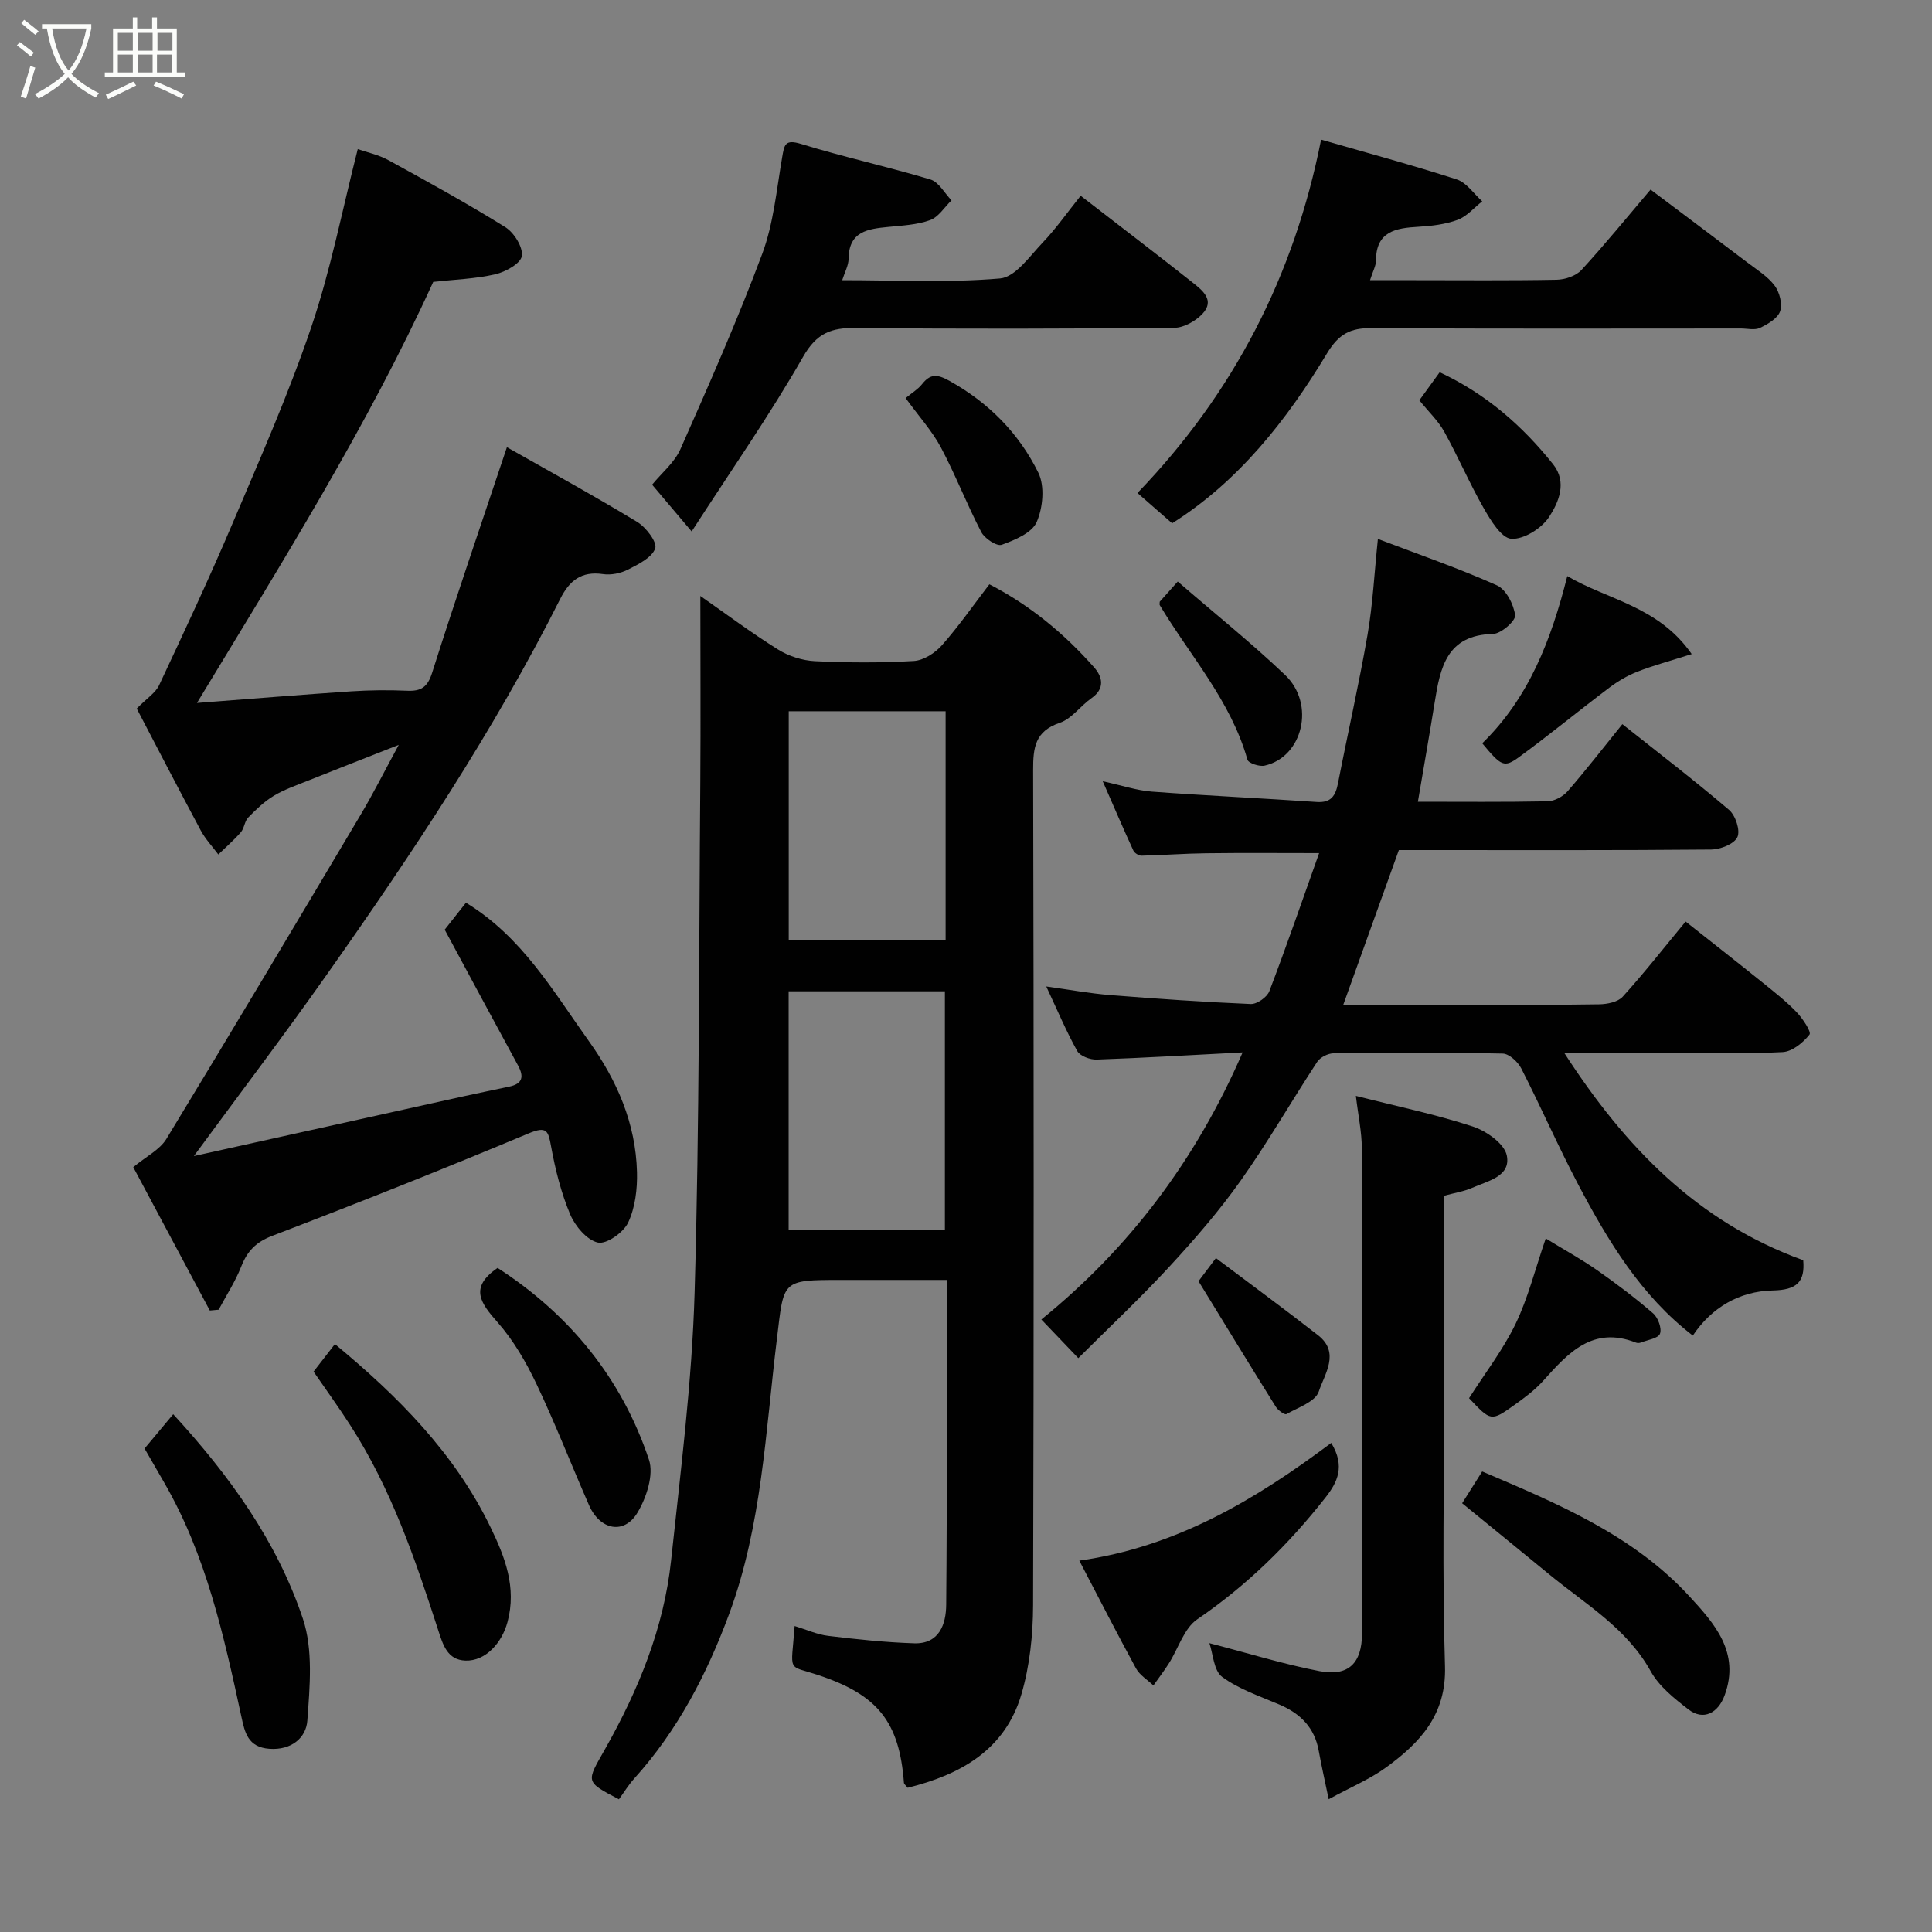 <svg enable-background="new 0 0 400 400" viewBox="0 0 400 400" xmlns="http://www.w3.org/2000/svg"><rect x="0" y="0" width="400" height="400" fill="#808080" stroke="none"/><path d="m6.4 11.7c-1-.8-1.9-1.6-2.9-2.3l.6-.7c.9.7 1.9 1.4 2.9 2.2zm-2.1 8.3c.7-2.1 1.4-4.2 2-6.4.2.1.6.3 1 .4-.7 2.3-1.3 4.4-1.9 6.4zm3-12.8c-1.1-.9-2.1-1.7-2.9-2.4l.6-.7c1 .8 2 1.5 3 2.4zm1.4-1.3v-.9h10.2v.9c-.9 4.2-2.3 7.3-4.1 9.4 1.3 1.4 3.2 2.7 5.7 4-.2.2-.4.5-.7.9-2.5-1.4-4.4-2.7-5.7-4.2-1.4 1.5-3.5 3-6.1 4.4 0 0 0 0-.1-.1-.3-.4-.5-.7-.7-.8 2.7-1.4 4.7-2.8 6.2-4.2-1.8-2.2-3-5.3-3.7-9.4zm9.2 0h-7.1c.6 3.8 1.7 6.7 3.4 8.7 1.7-2 2.9-4.8 3.7-8.7z" fill="#fbfcfa"/><path d="m31.6 3.6h.9v2.3h4.1v9.1h1.7v.9h-16.6v-.9h1.7v-9.1h4.1v-2.3h.9v2.3h3.1v-2.3zm-4 13.3.6.8c-1.9.9-3.8 1.9-5.8 2.8-.2-.3-.3-.6-.5-.9 2-.9 3.9-1.8 5.7-2.7zm-3.2-10.1v3.7h3.1v-3.7zm0 4.5v3.7h3.1v-3.7zm4.1-4.5v3.7h3.1v-3.7zm0 4.5v3.7h3.1v-3.7zm9.1 9.1c-2.1-1.1-4.1-2-5.8-2.7l.5-.8c2.2.9 4.1 1.8 5.8 2.6zm-1.9-13.6h-3.1v3.7h3.1zm-3.2 4.5v3.7h3.1v-3.7z" fill="#fbfcfa"/><g fill="#010101"><path d="m145 123.39c5.15 3.59 10.46 7.57 16.06 11.07 2.22 1.39 5.06 2.3 7.67 2.43 6.81.33 13.67.36 20.47-.04 2.02-.12 4.39-1.65 5.8-3.24 3.46-3.91 6.45-8.22 9.84-12.64 8.31 4.28 15.48 10.17 21.7 17.22 1.71 1.94 2.29 4.37-.56 6.36-2.28 1.6-4.09 4.26-6.56 5.1-5.15 1.74-5.53 5.15-5.52 9.79.14 57.63.16 115.27-.01 172.91-.02 6.15-.69 12.53-2.41 18.41-3.39 11.58-12.66 16.68-23.56 19.38-.42-.54-.75-.77-.77-1.03-.94-12.6-5.42-18.18-17.56-22.24-6.78-2.27-5.79-.28-5.07-10.22 2.41.73 4.63 1.76 6.95 2.04 5.92.72 11.87 1.35 17.82 1.54 5.2.16 6.58-4 6.61-7.98.2-22.15.1-44.3.1-67.25-7.4 0-14.64 0-21.89 0-12.48 0-11.78.09-13.27 12.28-2.34 19.07-3.1 38.51-9.85 56.8-4.6 12.46-10.67 24.18-19.68 34.15-1.19 1.32-2.13 2.88-3.17 4.3-7.1-3.73-6.76-3.53-2.82-10.49 6.85-12.13 12.13-24.98 13.62-38.95 1.96-18.46 4.33-36.94 4.87-55.46 1.02-35.23.89-70.49 1.18-105.74.09-12.71.01-25.42.01-38.5zm18.28 81.85v49.43h32.35c0-16.7 0-33.07 0-49.43-10.96 0-21.55 0-32.35 0zm32.5-57.98c-11.16 0-21.75 0-32.48 0v47.38h32.48c0-15.93 0-31.51 0-47.38z"/><path d="m40.14 239.35c18.96-4.2 37.37-8.29 55.77-12.36 3.18-.7 6.37-1.35 9.56-2.03 2.71-.58 3.05-2.03 1.79-4.35-4.97-9.12-9.88-18.28-15.19-28.13.9-1.14 2.66-3.38 4.4-5.58 11.64 7.09 18.05 18.31 25.46 28.67 5.84 8.16 9.69 17.02 9.95 27.1.09 3.51-.37 7.35-1.83 10.45-.96 2.05-4.49 4.54-6.26 4.14-2.28-.51-4.71-3.4-5.74-5.83-1.87-4.44-3.07-9.24-3.94-14-.6-3.27-.84-4.37-4.67-2.77-17.56 7.35-35.25 14.39-53.03 21.19-3.42 1.31-5.2 3.15-6.47 6.38-1.22 3.11-3.09 5.97-4.67 8.93-.61.06-1.22.12-1.83.17-5.44-10.19-10.89-20.38-15.85-29.68 2.68-2.23 5.49-3.6 6.86-5.85 13.56-22.29 26.91-44.72 40.24-67.15 2.56-4.3 4.8-8.78 7.87-14.43-7.08 2.79-12.93 5.06-18.75 7.39-2.42.97-4.93 1.83-7.14 3.16-1.96 1.18-3.68 2.85-5.29 4.5-.75.77-.8 2.21-1.52 3.04-1.43 1.65-3.1 3.08-4.66 4.6-1.22-1.64-2.66-3.16-3.62-4.94-4.68-8.74-9.23-17.54-13.27-25.27 2.09-2.13 3.89-3.24 4.64-4.85 5.2-11.08 10.39-22.16 15.17-33.42 5.73-13.48 11.66-26.92 16.35-40.77 4.01-11.83 6.39-24.2 9.6-36.79 1.84.65 4.26 1.15 6.33 2.28 8.16 4.47 16.32 8.96 24.22 13.88 1.81 1.13 3.69 4.14 3.42 5.98-.23 1.54-3.38 3.29-5.5 3.78-4.13.95-8.45 1.08-12.84 1.57-13.62 29.87-31.17 57.85-48.92 87.18 11.37-.87 21.68-1.72 32-2.41 3.81-.25 7.66-.29 11.48-.12 2.92.13 4.26-.71 5.22-3.76 4.86-15.34 10.09-30.57 15.47-46.66 8.96 5.08 18.09 10.08 26.99 15.48 1.81 1.1 4.16 4.19 3.71 5.47-.67 1.91-3.47 3.28-5.62 4.38-1.52.78-3.53 1.19-5.2.94-4.48-.65-6.95 1.36-8.85 5.15-13.76 27.34-30.66 52.75-48.27 77.7-8.78 12.46-17.97 24.57-27.57 37.64z"/><path d="m223.25 281.19c-2.96-3.1-5.34-5.59-7.65-8 18.13-14.7 31.98-32.94 41.67-55.3-10.51.54-20.36 1.13-30.22 1.48-1.36.05-3.44-.73-4.02-1.77-2.29-4.11-4.12-8.47-6.41-13.36 4.81.66 9.01 1.44 13.25 1.78 9.68.77 19.38 1.44 29.09 1.85 1.28.05 3.37-1.41 3.84-2.64 3.59-9.4 6.87-18.92 10.31-28.6-8.04 0-15.71-.07-23.38.03-4.47.05-8.93.4-13.39.5-.57.01-1.45-.54-1.69-1.06-2.03-4.4-3.94-8.86-6.34-14.35 4.04.88 7.09 1.92 10.2 2.15 11.35.84 22.72 1.36 34.08 2.14 3.06.21 3.93-1.33 4.44-3.93 1.99-10.23 4.32-20.4 6.1-30.67 1.09-6.27 1.4-12.68 2.15-19.86 8.46 3.22 16.71 6.06 24.64 9.61 1.9.85 3.49 3.95 3.77 6.2.14 1.14-2.92 3.83-4.58 3.86-9.6.21-10.92 6.97-12.07 14.14-1.09 6.77-2.28 13.53-3.48 20.6 8.91 0 17.88.09 26.85-.09 1.42-.03 3.19-.98 4.14-2.07 3.86-4.44 7.46-9.1 11.34-13.9 7.38 5.86 14.9 11.62 22.09 17.75 1.34 1.14 2.37 4.26 1.73 5.63-.66 1.43-3.51 2.56-5.41 2.58-19.66.18-39.32.11-58.97.11-1.83 0-3.65 0-5.71 0-3.79 10.54-7.56 21.02-11.5 32h27.01c8.66 0 17.33.08 25.99-.07 1.65-.03 3.84-.47 4.84-1.57 4.4-4.85 8.45-10.02 13.03-15.56 5.24 4.14 10.59 8.33 15.88 12.58 2.43 1.96 4.91 3.9 7.07 6.14 1.28 1.32 3.13 4.13 2.7 4.67-1.32 1.68-3.56 3.52-5.54 3.63-7.64.41-15.32.17-22.98.17-7.11 0-14.23 0-22.26 0 12.62 19.53 27.56 34.99 49.48 42.93.39 4.47-1.29 6.16-6.33 6.26-6.89.15-12.65 3.53-16.53 9.34-10.73-8.26-17.51-19.52-23.67-31.17-4.18-7.92-7.76-16.15-11.84-24.13-.7-1.38-2.53-3.07-3.86-3.09-11.66-.24-23.32-.19-34.98-.06-1.17.01-2.79.82-3.42 1.78-5.34 8.14-10.2 16.62-15.82 24.56-4.45 6.28-9.53 12.15-14.76 17.81-6.09 6.61-12.66 12.77-18.88 18.97z"/><path d="m299 247.56v39.94c0 19.16-.42 38.33.17 57.47.31 10.02-5.13 15.81-12.16 20.93-3.39 2.47-7.37 4.12-11.92 6.61-.75-3.64-1.48-6.82-2.06-10.02-.86-4.81-3.79-7.72-8.15-9.58-4.05-1.73-8.37-3.17-11.84-5.72-1.75-1.28-1.88-4.76-2.65-6.99 8.11 2.1 15.4 4.37 22.84 5.8 5.96 1.14 8.75-1.67 8.76-7.8.03-33.49.05-66.98-.04-100.46-.01-3.39-.75-6.77-1.23-10.85 8.59 2.18 16.55 3.83 24.23 6.35 2.8.92 6.54 3.57 7.02 6 .87 4.36-3.99 5.26-7.18 6.69-1.73.76-3.67 1.05-5.79 1.63z"/><path d="m242.68 108.34c-2.38-2.08-4.62-4.03-7.18-6.27 19.97-20.73 32.44-45.03 38.02-73.16 9.44 2.72 18.84 5.25 28.09 8.24 2.03.66 3.53 2.97 5.27 4.53-1.68 1.32-3.18 3.12-5.08 3.83-2.55.94-5.4 1.28-8.14 1.44-4.69.27-8.76.93-8.78 7.01 0 1.07-.62 2.13-1.23 4.05h9.16c9.82 0 19.65.1 29.47-.09 1.76-.03 4.01-.79 5.14-2.02 4.88-5.31 9.44-10.92 14.31-16.65 6.62 4.98 13.39 10.04 20.12 15.15 1.96 1.49 4.17 2.85 5.59 4.76 1.01 1.36 1.63 3.8 1.11 5.3-.51 1.47-2.55 2.65-4.17 3.43-1.09.52-2.62.12-3.95.12-25.48 0-50.95.09-76.43-.08-4.44-.03-6.81 1.19-9.28 5.27-8.34 13.84-18.3 26.47-32.04 35.14z"/><path d="m223.74 40.53c8.02 6.2 15.68 12.03 23.22 18 2.02 1.6 4.63 3.66 1.98 6.46-1.41 1.49-3.83 2.86-5.8 2.88-21.97.2-43.95.26-65.93.03-5.1-.06-8.11 1.03-10.93 5.96-6.94 12.13-14.98 23.63-23.08 36.17-3.22-3.8-5.49-6.49-8.19-9.68 1.96-2.4 4.63-4.57 5.87-7.37 5.91-13.36 11.83-26.74 16.93-40.42 2.35-6.31 2.97-13.28 4.13-20 .44-2.56.56-3.79 3.91-2.76 8.84 2.72 17.92 4.7 26.78 7.36 1.73.52 2.93 2.83 4.37 4.32-1.46 1.41-2.69 3.46-4.43 4.09-2.7.98-5.73 1.12-8.64 1.41-4.23.41-8.19.9-8.24 6.6-.01 1.39-.8 2.77-1.32 4.43 11.09 0 21.96.57 32.69-.36 3.16-.27 6.14-4.63 8.84-7.45 2.7-2.83 4.96-6.07 7.84-9.67z"/><path d="m35.86 292.8c11.61 12.64 21.47 26.27 26.84 42.31 2.16 6.46 1.44 14.1.93 21.13-.26 3.56-3.31 6.17-7.87 5.83-4.44-.33-5.08-3.38-5.79-6.68-3.62-16.72-7.28-33.42-15.99-48.46-1.37-2.38-2.74-4.75-4.05-7.03 2.07-2.47 3.94-4.7 5.93-7.1z"/><path d="m64.92 283.98c1.63-2.1 3.03-3.9 4.42-5.7 13 10.75 24.78 22.54 32.22 37.92 2.97 6.13 5.45 12.43 3.51 19.64-1.14 4.24-4.49 8.12-8.72 7.97-3.73-.14-4.64-3.25-5.65-6.38-4.75-14.68-9.73-29.29-18.2-42.38-2.37-3.69-4.95-7.25-7.58-11.07z"/><path d="m302.72 311.23c1.41-2.24 2.69-4.26 4.15-6.58 15.68 6.67 31.28 13.19 42.95 25.9 5.08 5.53 10.53 11.55 7.24 20.47-1.34 3.64-4.38 5.29-7.47 2.91-2.93-2.26-6.09-4.77-7.83-7.91-4.98-8.96-13.53-13.9-21.02-20.07-5.82-4.78-11.66-9.53-18.02-14.72z"/><path d="m223.46 323.11c20.14-2.84 36.57-12.69 52.16-24.37 2.94 4.84 1.28 8.15-1.18 11.29-7.62 9.7-16.28 18.21-26.55 25.22-2.76 1.88-3.93 6.07-5.9 9.16-.99 1.56-2.12 3.04-3.19 4.55-1.22-1.16-2.82-2.12-3.6-3.53-3.89-7.14-7.59-14.38-11.74-22.32z"/><path d="m103.02 262.51c14.79 9.56 25.67 22.74 31.34 39.71 1.04 3.1-.52 7.85-2.37 10.94-2.77 4.64-7.77 3.64-10.04-1.53-3.66-8.34-6.96-16.84-10.86-25.05-2.15-4.52-4.75-9.03-8.03-12.76-3.52-3.99-6.01-7.22-.04-11.31z"/><path d="m350.25 135.42c-4.56 1.45-7.98 2.36-11.26 3.65-2.06.81-4.05 1.98-5.82 3.32-6.26 4.72-12.31 9.7-18.63 14.33-3.14 2.3-3.72 1.91-7.66-2.83 9.65-9.38 14.28-21.41 17.61-34.62 8.29 4.92 18.84 6.19 25.76 16.15z"/><path d="m304.15 289.48c3.3-5.17 7.03-10 9.63-15.38 2.58-5.34 4.02-11.22 6.25-17.69 3.91 2.4 7.39 4.3 10.62 6.56 4 2.8 7.92 5.76 11.61 8.95 1.02.88 1.84 3.1 1.42 4.21-.36.98-2.57 1.28-3.99 1.84-.29.11-.7.12-.99 0-8.93-3.51-14.01 2.12-19.17 7.88-1.73 1.93-3.88 3.54-6.01 5.05-4.81 3.43-4.86 3.37-9.37-1.42z"/><path d="m187.5 82.42c1.36-1.12 2.56-1.83 3.37-2.85 1.73-2.19 3.11-2.15 5.66-.74 8.15 4.52 14.43 10.88 18.45 19.05 1.36 2.77.95 7.26-.35 10.21-.99 2.25-4.52 3.72-7.23 4.7-1.01.37-3.54-1.29-4.23-2.62-3-5.75-5.34-11.85-8.39-17.58-1.83-3.4-4.51-6.35-7.28-10.17z"/><path d="m293.86 82.88c1.31-1.8 2.71-3.74 4.21-5.81 9.64 4.51 17.14 11.1 23.48 19.05 2.96 3.71 1.16 7.87-.82 10.9-1.54 2.36-5.23 4.69-7.82 4.53-2.05-.12-4.27-3.8-5.71-6.31-2.96-5.17-5.31-10.68-8.2-15.89-1.25-2.24-3.22-4.09-5.14-6.47z"/><path d="m240.11 124.58c1.08-1.21 2.27-2.54 3.73-4.18 7.7 6.66 15.24 12.7 22.22 19.34 6.34 6.03 3.67 17.02-4.25 18.78-1.08.24-3.33-.51-3.54-1.23-3.43-12.19-11.86-21.49-18.16-32.01-.06-.13 0-.33 0-.7z"/><path d="m248.14 265.26c.51-.68 1.88-2.5 3.6-4.79 7.21 5.44 14.27 10.61 21.16 15.99 4.63 3.61 1.31 8.06.14 11.64-.69 2.1-4.29 3.31-6.71 4.68-.35.2-1.73-.79-2.18-1.51-5.23-8.37-10.36-16.79-16.01-26.01z"/></g></svg>